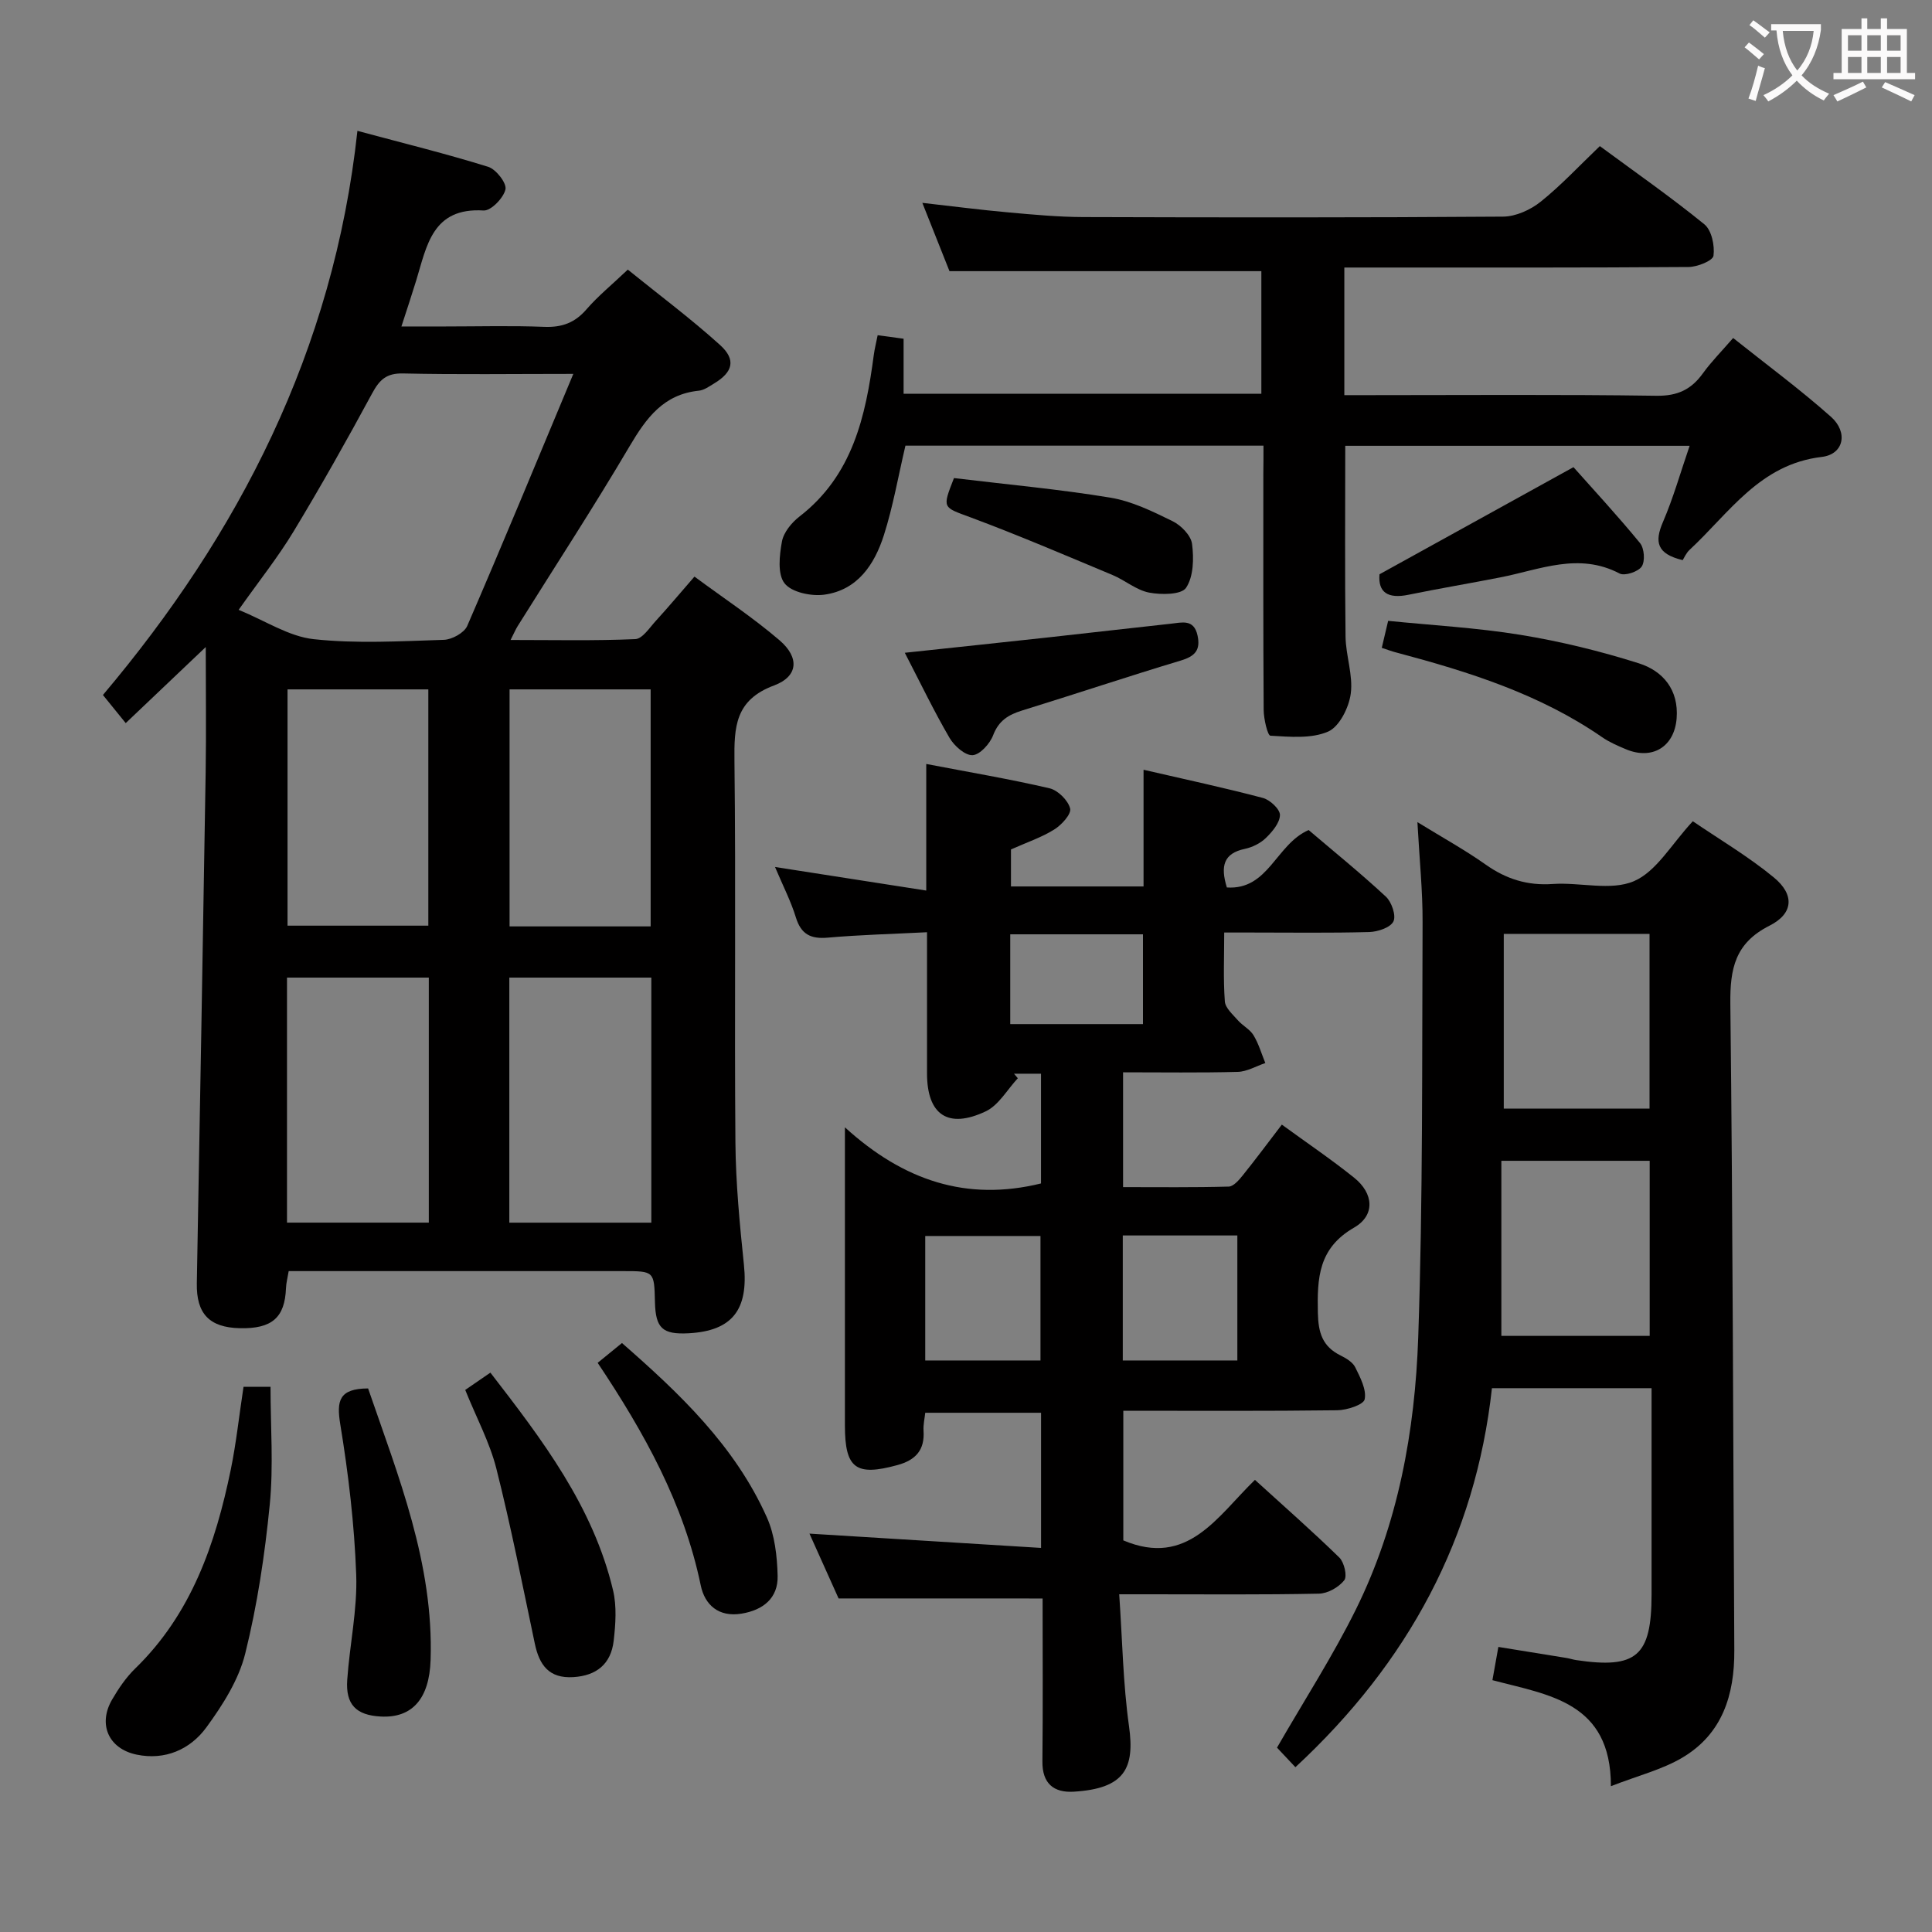 <svg enable-background="new 0 0 400 400" viewBox="0 0 400 400" xmlns="http://www.w3.org/2000/svg"><rect x="0" y="0" width="400" height="400" fill="#808080" stroke="none"/><g fill="#010000"><path d="m105.71 132.5c9.01 0 17.43.19 25.83-.18 1.49-.07 2.96-2.39 4.28-3.82 2.57-2.81 5.02-5.74 7.96-9.12 5.99 4.43 12.1 8.46 17.61 13.18 4.16 3.57 3.9 7.48-1.14 9.36-8.05 3-8.27 8.58-8.19 15.63.31 26.32-.02 52.64.2 78.96.07 8.45.89 16.92 1.76 25.33.97 9.31-2.4 13.72-11.46 14.2-5.4.28-6.83-1.04-6.96-6.46-.15-6.41-.15-6.41-6.63-6.41-21.16 0-42.31 0-63.47 0-1.82 0-3.63 0-5.73 0-.22 1.35-.52 2.44-.56 3.53-.24 6.11-2.9 8.44-9.57 8.29-6.33-.15-9-3.03-8.89-9.29.64-35.28 1.26-70.55 1.83-105.83.13-8.3.02-16.61.02-25.91-5.78 5.5-11.07 10.53-16.57 15.75-1.54-1.9-2.86-3.53-4.72-5.82 28.04-33.21 47.76-71.21 52.69-116.8 9.66 2.6 18.45 4.76 27.08 7.45 1.63.51 3.86 3.39 3.57 4.67-.4 1.78-3 4.46-4.52 4.37-10.62-.66-11.76 7.3-13.95 14.46-.87 2.85-1.82 5.68-3.07 9.55h9.1c6.83 0 13.67-.19 20.49.08 3.64.14 6.32-.84 8.72-3.62 2.38-2.75 5.25-5.08 8.56-8.23 6.39 5.18 13.02 10.11 19.12 15.63 3.36 3.05 2.62 5.62-1.28 7.96-.99.6-2.05 1.37-3.14 1.48-7.29.74-10.86 5.63-14.3 11.45-7.43 12.6-15.43 24.86-23.19 37.27-.42.66-.72 1.4-1.48 2.89zm12.99-55.09c-12.7 0-23.99.16-35.26-.09-3.44-.08-4.87 1.31-6.39 4.12-5.21 9.64-10.59 19.2-16.26 28.58-3.22 5.33-7.14 10.24-11.38 16.24 5.53 2.26 10.38 5.51 15.52 6.07 8.89.97 17.97.42 26.96.14 1.69-.05 4.23-1.45 4.85-2.89 7.32-16.92 14.35-33.95 21.96-52.17zm16.15 124.99c-10.08 0-19.65 0-29.4 0v50.74h29.4c0-17.09 0-33.72 0-50.74zm-46.07 0c-10.05 0-19.6 0-29.36 0v50.73h29.36c0-17.06 0-33.67 0-50.73zm45.93-10.6c0-16.5 0-32.7 0-49.07-9.86 0-19.42 0-29.21 0v49.07zm-46.03-49.07c-9.82 0-19.39 0-29.15 0v48.92h29.15c0-16.44 0-32.54 0-48.92z"/><path d="m173.62 330.94c-1.71-3.8-3.8-8.45-6.03-13.42 16.15 1 31.87 1.96 47.95 2.96 0-10.01 0-18.78 0-27.98-7.86 0-15.74 0-23.98 0-.12 1.18-.43 2.45-.35 3.71.27 4-1.62 6.08-5.41 7.12-8.59 2.35-10.86.72-10.87-8.16 0-19.98 0-39.96 0-61.77 12.15 11.07 25.24 15.39 40.6 11.62 0-7.35 0-14.92 0-22.72-2.05 0-3.82 0-5.59 0 .26.31.52.63.79.94-2.19 2.34-3.96 5.59-6.66 6.86-7.83 3.7-12.13.67-12.14-7.84 0-9.48 0-18.95 0-29.25-7.1.36-13.84.53-20.55 1.12-3.54.31-5.53-.69-6.61-4.21-1.01-3.3-2.62-6.42-4.31-10.42 10.6 1.65 20.58 3.21 31.31 4.88 0-9.03 0-17.25 0-26.21 9.03 1.73 17.34 3.13 25.53 5.04 1.74.41 3.83 2.49 4.26 4.18.29 1.14-1.77 3.41-3.29 4.35-2.64 1.65-5.68 2.66-8.96 4.13v7.66h27.45c0-7.71 0-15.44 0-24.16 8.75 2.02 16.79 3.74 24.72 5.84 1.46.39 3.54 2.33 3.52 3.53-.03 1.62-1.57 3.45-2.9 4.74-1.13 1.11-2.81 1.94-4.37 2.27-4.38.92-5.1 3.54-3.72 7.99 8.64.57 10.13-8.92 16.93-11.89 5.04 4.3 10.68 8.86 15.99 13.79 1.2 1.11 2.16 3.94 1.56 5.14-.64 1.28-3.25 2.14-5.02 2.19-8.16.22-16.33.1-24.49.1-1.63 0-3.27 0-5.52 0 0 5.03-.21 9.66.13 14.26.1 1.37 1.65 2.71 2.71 3.92.98 1.12 2.49 1.86 3.23 3.09 1.07 1.77 1.65 3.82 2.44 5.75-1.9.64-3.79 1.78-5.71 1.83-7.8.21-15.61.09-23.74.09v23.77c7.35 0 14.61.09 21.87-.11 1.01-.03 2.15-1.38 2.93-2.35 2.7-3.36 5.27-6.82 8.07-10.48 5.13 3.74 10.21 7.17 14.98 11 4.03 3.23 4.4 7.77-.02 10.32-7.41 4.27-7.65 10.45-7.5 17.66.09 4.11.95 6.95 4.67 8.8 1.17.58 2.54 1.39 3.07 2.47 1.03 2.09 2.36 4.61 1.95 6.62-.23 1.13-3.68 2.25-5.69 2.27-14.64.19-29.28.1-44.28.1v26.84c13.33 5.64 19.44-4.95 27.25-12.53 6.04 5.5 11.9 10.64 17.48 16.09 1.01.99 1.67 3.86 1.01 4.7-1.14 1.45-3.42 2.74-5.25 2.77-11.66.24-23.32.13-34.99.13-1.79 0-3.57 0-6.35 0 .66 9.54.79 18.5 2.03 27.31 1.22 8.7-.88 12.93-11.47 13.56-4.1.24-6.51-1.68-6.46-6.27.12-11.3.04-22.6.04-33.73-14.16-.01-27.85-.01-42.24-.01zm41.8-49.27c0-8.78 0-17.3 0-25.77-8.27 0-16.13 0-23.86 0v25.77zm40.76 0c0-8.75 0-17.28 0-25.88-8.15 0-15.88 0-23.72 0v25.88zm-47.02-69.64h27.48c0-6.59 0-12.62 0-18.59-9.37 0-18.39 0-27.48 0z"/><path d="m333.52 369.81c.02-17.48-12.89-18.86-24.53-21.95.41-2.32.78-4.38 1.23-6.88 4.8.78 9.47 1.53 14.14 2.29.66.11 1.29.33 1.95.43 12.52 1.87 15.62-.82 15.63-13.58.01-14.13 0-28.25 0-42.71-11.14 0-21.72 0-33.05 0-3.4 30.93-17.29 56.78-40.69 78.47-1.55-1.64-2.88-3.06-3.81-4.05 5.69-9.88 11.56-18.97 16.33-28.61 8.75-17.69 12.24-36.92 12.91-56.38.98-28.61.77-57.26.9-85.89.03-6.45-.64-12.91-1.07-20.74 5.34 3.29 9.89 5.79 14.1 8.77 4.25 3.01 8.66 4.41 13.92 4.04 5.64-.39 12 1.47 16.8-.58 4.68-2 7.79-7.69 12.2-12.41 5.45 3.72 11.46 7.26 16.77 11.63 4.32 3.56 4.09 7.48-.89 9.99-7.14 3.6-8.19 8.9-8.11 16.17.51 44.63.57 89.26.82 133.89.05 9.22-2.49 17.3-10.76 22.19-4.18 2.48-9.11 3.7-14.79 5.91zm8.03-129.48c-10.4 0-20.17 0-30.71 0v36.25h30.71c0-12.12 0-24.02 0-36.25zm-.03-10.8c0-12.15 0-24.03 0-36.18-10.15 0-20.03 0-30.18 0v36.18z"/><path d="m261.59 92.27c-25.39 0-49.85 0-74.13 0-1.49 6.34-2.56 12.57-4.46 18.53-1.93 6.05-5.45 11.38-12.34 12.32-2.69.37-6.76-.48-8.22-2.34-1.5-1.9-1.07-5.8-.55-8.65.35-1.92 2.02-3.95 3.66-5.21 10.98-8.51 13.68-20.72 15.36-33.44.17-1.28.5-2.53.8-4.08 1.9.26 3.47.47 5.37.73v11.39h74.07c0-8.41 0-16.81 0-25.38-21.28 0-42.62 0-64.57 0-1.62-4.08-3.51-8.83-5.62-14.14 6.24.7 12.05 1.46 17.87 1.98 5.13.46 10.27.94 15.41.96 28.99.09 57.98.12 86.97-.09 2.62-.02 5.66-1.4 7.76-3.08 4.26-3.41 8-7.45 12.26-11.52 7.36 5.43 14.71 10.55 21.64 16.19 1.51 1.23 2.17 4.41 1.89 6.51-.14 1.03-3.34 2.32-5.17 2.33-21.66.16-43.32.11-64.98.11-1.97 0-3.95 0-6.28 0v26.42h5.14c19.83 0 39.66-.16 59.48.13 4.37.06 7.2-1.29 9.62-4.65 1.74-2.41 3.86-4.54 6.26-7.31 6.9 5.5 13.83 10.61 20.25 16.31 3.6 3.2 2.68 7.77-1.9 8.31-12.85 1.51-19.14 11.6-27.37 19.24-.72.67-1.13 1.67-1.43 2.13-5.39-1.3-5.85-3.79-4.09-7.88 2.15-4.99 3.63-10.26 5.53-15.79-24.13 0-47.69 0-71.3 0 0 13.29-.1 26.39.06 39.48.05 3.96 1.59 8.01 1.08 11.83-.38 2.88-2.36 6.85-4.69 7.86-3.49 1.51-7.93 1.08-11.94.85-.59-.03-1.39-3.48-1.4-5.35-.11-16.33-.07-32.66-.07-48.98.03-1.78.03-3.57.03-5.72z"/><path d="m50.42 287.12h5.59c0 8.26.63 16.39-.16 24.39-1.02 10.36-2.57 20.76-5.08 30.85-1.35 5.44-4.66 10.65-8.04 15.27-3.35 4.59-8.58 6.88-14.47 5.64-5.84-1.23-8.01-6.33-5.04-11.41 1.33-2.28 2.87-4.56 4.75-6.39 11.65-11.31 16.63-25.81 19.8-41.15 1.13-5.5 1.72-11.11 2.65-17.2z"/><path d="m96.32 287.77c1.7-1.17 3.18-2.19 5.21-3.58 10.74 13.9 21.27 27.68 25.4 45.08.78 3.31.52 6.98.13 10.41-.56 4.9-3.62 7.25-8.34 7.55-5.09.32-7.07-2.53-8-6.97-2.55-12.11-4.94-24.26-7.97-36.26-1.38-5.41-4.11-10.47-6.43-16.23z"/><path d="m76.21 287.46c6.28 18.24 13.6 36.29 12.94 56.23-.26 8.04-3.83 12.05-10.33 11.7-5.08-.28-7.28-2.46-6.93-7.58.5-7.28 2.12-14.56 1.86-21.79-.38-10.41-1.61-20.84-3.3-31.13-.79-4.86-.29-7.4 5.76-7.43z"/><path d="m123.74 282.16c1.6-1.31 3.14-2.56 5.03-4.1 11.82 10.34 23.38 21.24 30.02 36.14 1.62 3.64 2.11 8 2.21 12.05.12 4.63-3.01 7.11-7.49 7.84-4.7.77-7.59-1.79-8.43-5.86-3.5-16.9-11.67-31.59-21.34-46.07z"/><path d="m187.33 135.15c10.46-1.12 20.16-2.14 29.85-3.2 8.42-.92 16.83-1.91 25.26-2.82 2.25-.24 4.73-1.03 5.49 2.41.68 3.09-.55 4.35-3.5 5.23-10.97 3.3-21.83 6.94-32.78 10.32-2.85.88-4.87 2.09-6.03 5.13-.67 1.76-2.73 4.05-4.26 4.13-1.56.08-3.81-1.93-4.78-3.6-3.23-5.54-6.01-11.34-9.25-17.6z"/><path d="m286.08 134.13c.46-1.94.8-3.38 1.32-5.59 9.09.92 18.33 1.42 27.41 2.9 8.27 1.35 16.5 3.36 24.49 5.89 5 1.58 8.29 5.49 7.83 11.39s-5.05 8.71-10.53 6.39c-1.68-.71-3.39-1.44-4.88-2.47-12.9-8.92-27.56-13.54-42.5-17.51-.93-.23-1.86-.58-3.14-1z"/><path d="m285.61 118.9c13.65-7.54 26.54-14.66 40.16-22.18 4.22 4.75 9.17 10.09 13.78 15.72.89 1.08 1.08 3.75.35 4.85-.73 1.08-3.51 2.01-4.58 1.45-8.46-4.44-16.48-.81-24.64.79-6.35 1.25-12.74 2.31-19.07 3.61-4.24.87-6.33-.47-6-4.24z"/><path d="m197.51 98.98c11.01 1.33 21.75 2.3 32.36 4.05 4.46.73 8.77 2.85 12.89 4.87 1.76.86 3.81 2.95 4.04 4.7.39 3.01.32 6.77-1.24 9.1-.97 1.45-5.14 1.47-7.65.99-2.65-.51-4.97-2.55-7.55-3.63-9.75-4.07-19.46-8.24-29.35-11.92-5.85-2.18-5.99-1.8-3.5-8.16z"/></g><path d="m362.1 8.8c1.1.8 2.1 1.6 3.1 2.4l-1 1.1c-1.3-1.1-2.3-2-3-2.5zm1.9 4.8c.5.2.9.4 1.4.5-.6 2.3-1.3 4.5-1.9 6.8l-1.5-.5c.8-2.1 1.4-4.3 2-6.8zm-1-9.4c1.3.9 2.4 1.8 3.4 2.5l-1 1.1c-1.4-1.2-2.4-2.1-3.2-2.6zm3.7 2.2v-1.4h10.3v1.2c-.5 3.6-1.8 6.8-4 9.4 1.5 1.6 3.4 2.8 5.7 3.8-.3.4-.7.8-1.1 1.4-2.3-1.1-4.1-2.5-5.6-4.1-1.6 1.6-3.6 3.1-5.9 4.3-.3-.5-.7-.9-1-1.3 2.4-1.1 4.4-2.5 6-4.1-1.9-2.5-3-5.6-3.3-9.3h-1.1zm8.8 0h-6.4c.3 3.3 1.3 6 3 8.2 2-2.3 3.1-5.1 3.4-8.2z" fill="#fbfafa"/><path d="m385.3 3.8h1.3v2.2h2.8v-2.2h1.3v2.2h4.1v9.1h1.7v1.3h-16.9v-1.3h1.7v-9.1h4.1v-2.2zm.4 13.1.7 1.2c-1.8.9-3.8 1.9-6 2.9-.2-.4-.5-.8-.8-1.3 2.3-1 4.3-1.9 6.1-2.8zm-3.1-6.4h2.8v-3.2h-2.8zm0 4.6h2.8v-3.3h-2.8zm4-4.6h2.8v-3.2h-2.8zm0 4.6h2.8v-3.3h-2.8zm3.7 1.9c2.1.9 4.1 1.8 6.1 2.7l-.7 1.3c-2.2-1.1-4.2-2-6.1-2.9zm3.2-9.7h-2.8v3.2h2.8zm-2.8 7.8h2.8v-3.3h-2.8z" fill="#fbfafa"/></svg>